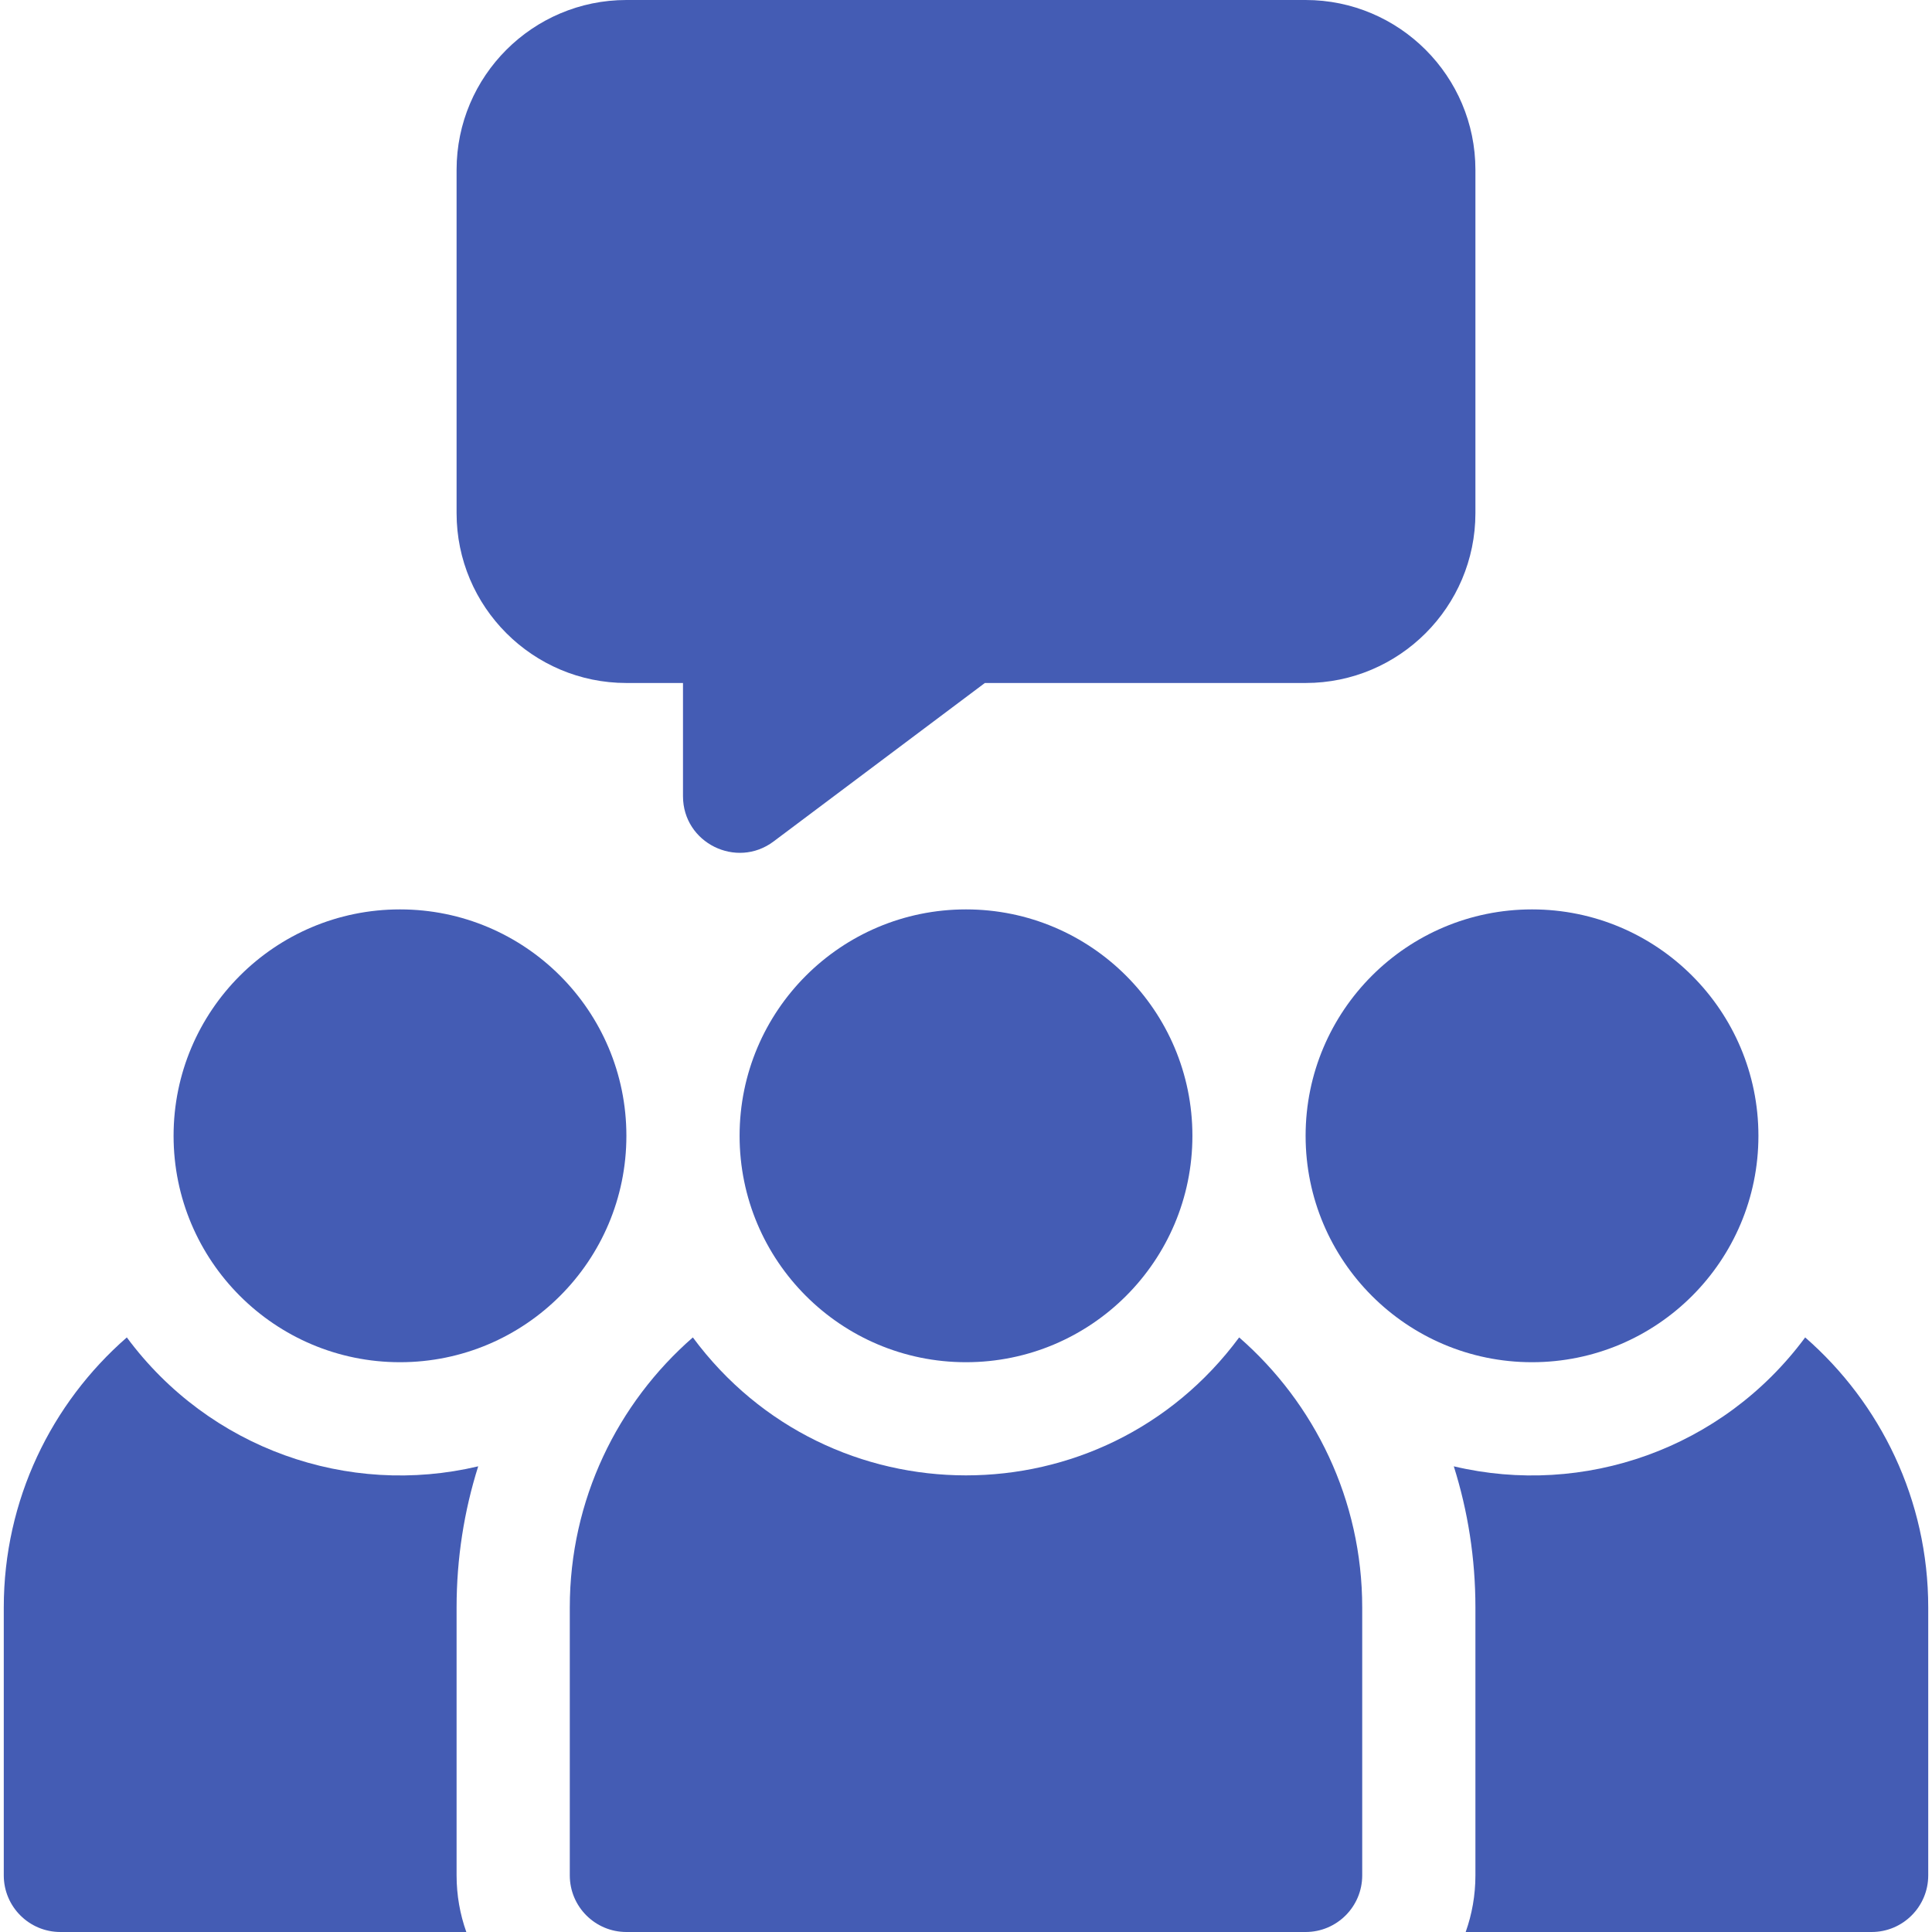 <?xml version="1.0"?>
<svg xmlns="http://www.w3.org/2000/svg" xmlns:xlink="http://www.w3.org/1999/xlink" xmlns:svgjs="http://svgjs.com/svgjs" version="1.1" width="512" height="512" x="0" y="0" viewBox="0 0 512 512" style="enable-background:new 0 0 512 512" xml:space="preserve" class=""><g><circle xmlns="http://www.w3.org/2000/svg" cx="256" cy="301" r="60" fill="#445cb4" data-original="#000000" style="" class=""/><path xmlns="http://www.w3.org/2000/svg" d="m328.39 354.43c-36.112 48.787-108.731 48.703-144.78 0-19.97 17.42-32.61 43.05-32.61 71.57v71c0 8.28 6.72 15 15 15h180c8.28 0 15-6.72 15-15v-71c0-28.52-12.64-54.15-32.61-71.57z" fill="#445cb4" data-original="#000000" style="" class=""/><circle xmlns="http://www.w3.org/2000/svg" cx="406" cy="301" r="60" fill="#445cb4" data-original="#000000" style="" class=""/><path xmlns="http://www.w3.org/2000/svg" d="m478.39 354.43c-21.873 29.55-58.678 42.331-93.12 34.16 3.73 11.82 5.73 24.38 5.73 37.41v71c0 5.26-.91 10.31-2.58 15h107.58c8.28 0 15-6.72 15-15v-71c0-28.52-12.64-54.15-32.61-71.57z" fill="#445cb4" data-original="#000000" style="" class=""/><circle xmlns="http://www.w3.org/2000/svg" cx="106" cy="301" r="60" fill="#445cb4" data-original="#000000" style="" class=""/><path xmlns="http://www.w3.org/2000/svg" d="m126.73 388.59c-34.461 8.176-71.259-4.626-93.12-34.16-19.97 17.42-32.61 43.05-32.61 71.57v71c0 8.28 6.72 15 15 15h107.58c-1.67-4.69-2.58-9.74-2.58-15v-71c0-13.03 2-25.6 5.73-37.41z" fill="#445cb4" data-original="#000000" style="" class=""/><path xmlns="http://www.w3.org/2000/svg" d="m166 181h15v30c0 12.403 14.183 19.365 24 12l56-42h85c24.813 0 45-20.187 45-45v-91c0-24.813-20.187-45-45-45h-180c-24.813 0-45 20.187-45 45v91c0 24.813 20.187 45 45 45z" fill="#445cb4" data-original="#000000" style="" class=""/></g></svg>
